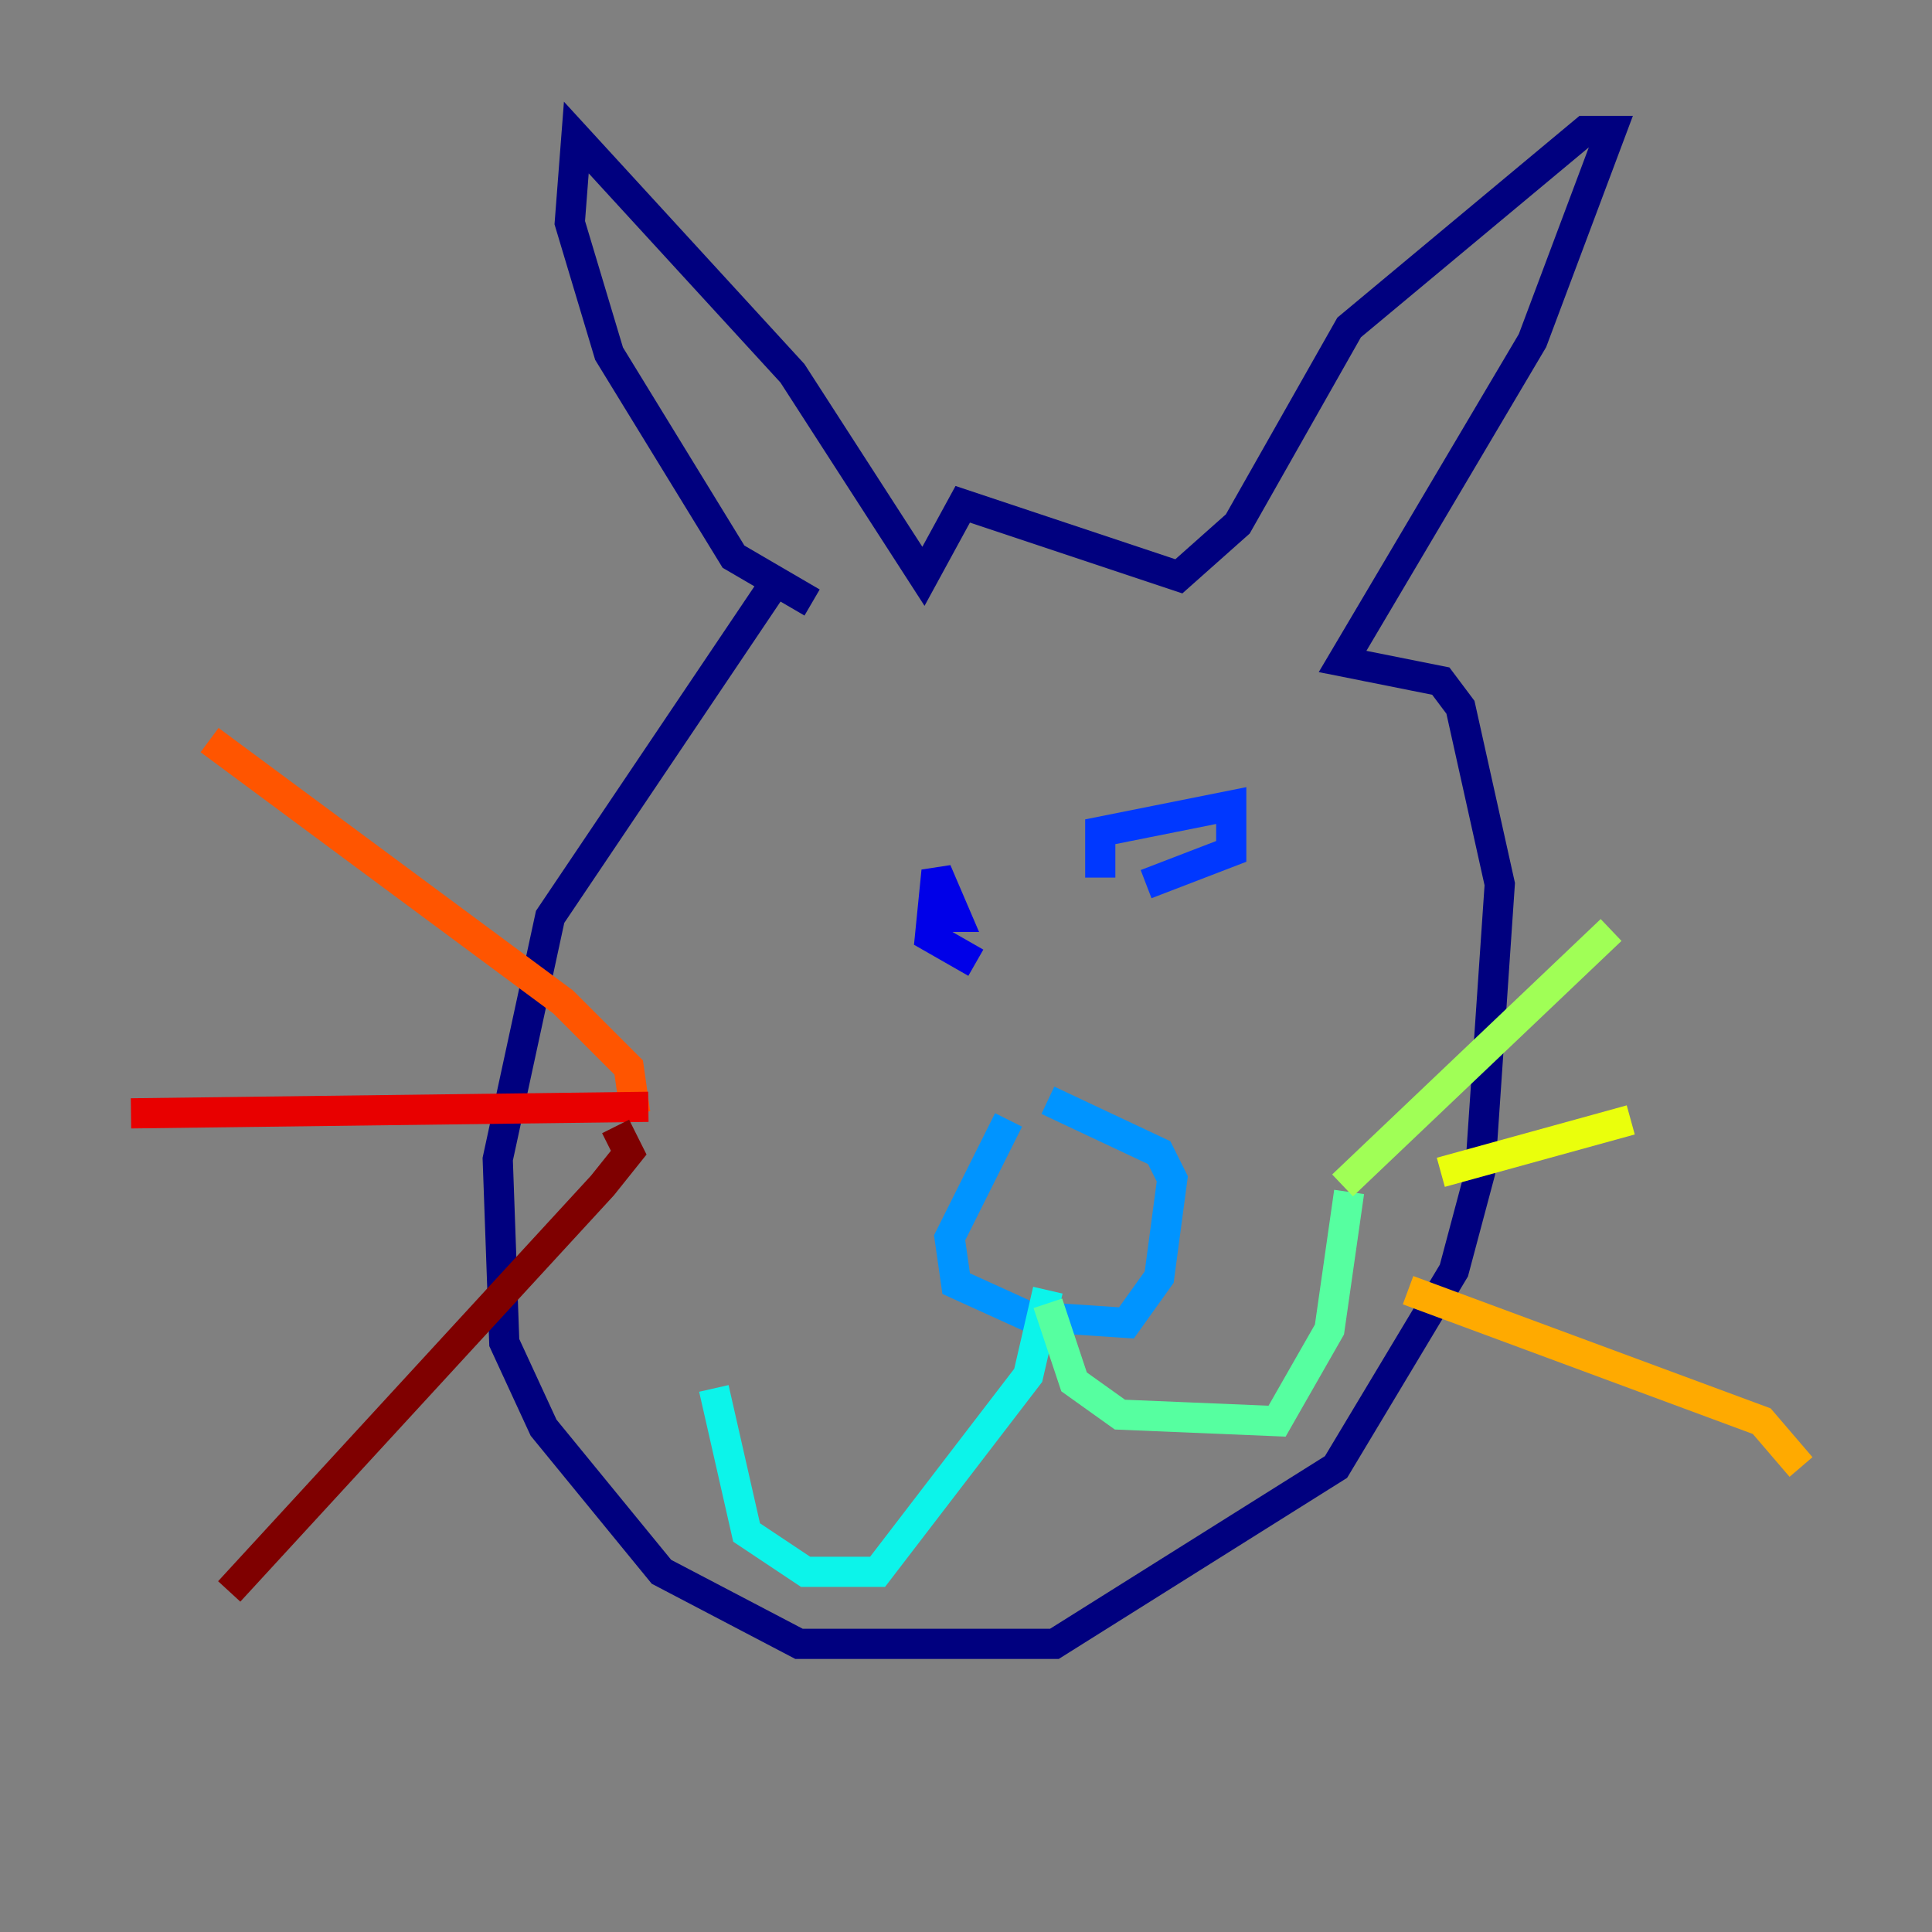 <?xml version="1.0" encoding="utf-8" ?>
<svg baseProfile="tiny" height="128" version="1.2" viewBox="0,0,128,128" width="128" xmlns="http://www.w3.org/2000/svg" xmlns:ev="http://www.w3.org/2001/xml-events" xmlns:xlink="http://www.w3.org/1999/xlink"><rect x="0" y="0" width="128" height="128" fill="#808080" stroke="none"/><defs /><polyline fill="none" points="51.634,38.183 36.447,60.746 32.976,76.8 33.41,88.949 36.014,94.59 43.824,104.136 52.936,108.909 69.858,108.909 88.515,97.193 96.325,84.176 98.061,77.668 99.363,58.576 96.759,46.861 95.458,45.125 88.949,43.824 101.532,22.563 106.739,8.678 105.003,8.678 89.383,21.695 82.007,34.712 78.102,38.183 63.783,33.41 61.18,38.183 52.502,24.732 38.183,9.112 37.749,14.752 40.352,23.43 48.597,36.881 53.803,39.919" stroke="#00007f" stroke-width="2" /><polyline fill="none" points="64.651,63.783 61.614,62.047 62.047,57.709 63.349,60.746 62.047,60.746" stroke="#0000e8" stroke-width="2" /><polyline fill="none" points="72.895,58.142 72.895,55.105 81.573,53.37 81.573,56.407 75.932,58.576" stroke="#0038ff" stroke-width="2" /><polyline fill="none" points="66.82,74.197 62.915,82.007 63.349,85.044 68.122,87.214 74.63,87.647 76.8,84.61 77.668,78.102 76.8,76.366 69.424,72.895" stroke="#0094ff" stroke-width="2" /><polyline fill="none" points="69.424,85.478 68.122,91.119 58.142,104.136 53.37,104.136 49.464,101.532 47.295,91.986" stroke="#0cf4ea" stroke-width="2" /><polyline fill="none" points="69.424,86.346 71.159,91.552 74.197,93.722 84.61,94.156 88.081,88.081 89.383,78.969" stroke="#56ffa0" stroke-width="2" /><polyline fill="none" points="88.949,78.536 106.739,61.614" stroke="#a0ff56" stroke-width="2" /><polyline fill="none" points="95.458,77.668 108.041,74.197" stroke="#eaff0c" stroke-width="2" /><polyline fill="none" points="93.288,85.478 116.719,94.156 119.322,97.193" stroke="#ffaa00" stroke-width="2" /><polyline fill="none" points="42.088,73.763 41.654,70.725 37.315,66.386 13.885,49.031" stroke="#ff5500" stroke-width="2" /><polyline fill="none" points="42.956,73.329 8.678,73.763" stroke="#e80000" stroke-width="2" /><polyline fill="none" points="40.786,74.63 41.654,76.366 39.919,78.536 15.186,105.437" stroke="#7f0000" stroke-width="2" /></svg>